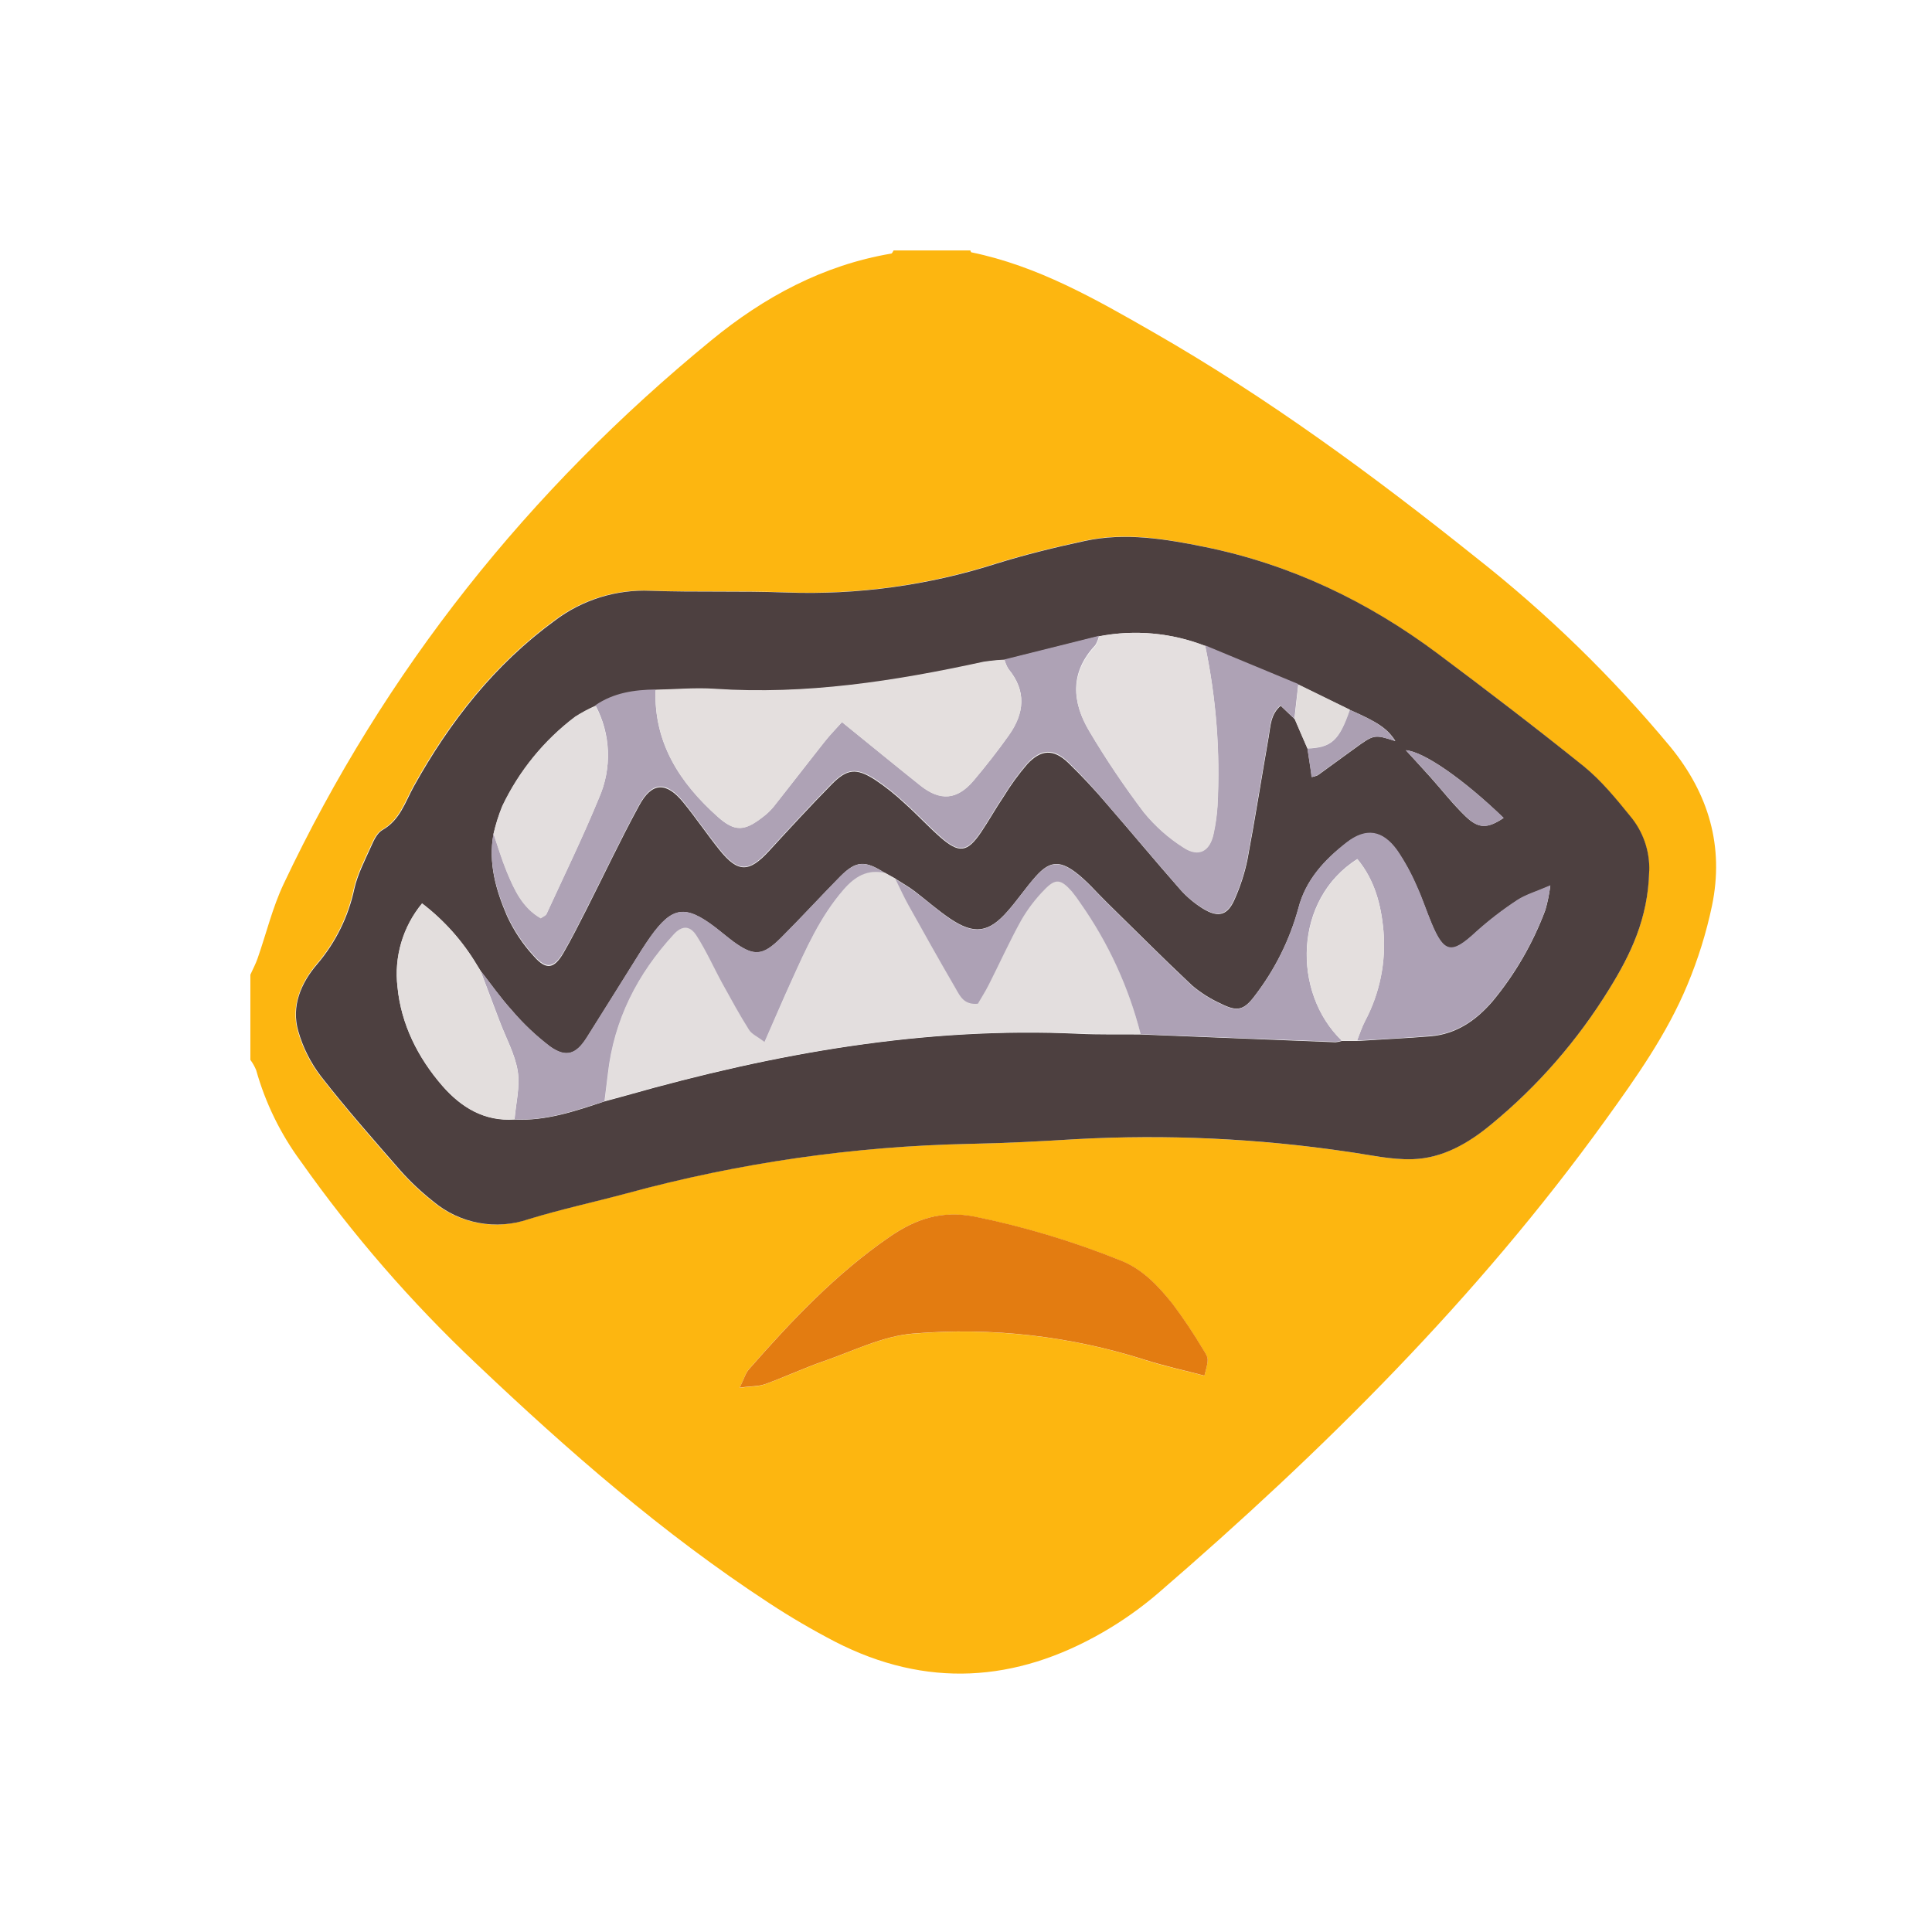 <?xml version="1.0" encoding="UTF-8"?>
<svg width="100" height="100" viewBox="0 0 32 32" xmlns="http://www.w3.org/2000/svg">
<g transform="translate(4.148 4.148)">
<path d="m10.654 0h1.27c0.005 0.01 0.009 0.029 0.016 0.031 1.097 0.225 2.057 0.774 3.01 1.321 1.89 1.082 3.642 2.369 5.341 3.728 1.184 0.93 2.266 1.984 3.228 3.143 0.632 0.774 0.893 1.646 0.689 2.631-0.094 0.447-0.23 0.884-0.406 1.306-0.339 0.818-0.85 1.539-1.366 2.254-2.116 2.934-4.667 5.466-7.397 7.822-0.285 0.245-0.593 0.463-0.919 0.651-1.447 0.835-2.931 0.93-4.436 0.157-0.375-0.195-0.74-0.408-1.093-0.64-1.759-1.149-3.333-2.525-4.852-3.967-1.078-1.017-2.051-2.139-2.906-3.35-0.335-0.454-0.585-0.966-0.738-1.51-0.025-0.06-0.057-0.118-0.096-0.17v-1.411c0.041-0.092 0.089-0.18 0.121-0.274 0.143-0.409 0.245-0.837 0.429-1.227 1.674-3.541 4.06-6.529 7.084-9.006 0.872-0.716 1.849-1.245 2.981-1.437 0.016-0.002 0.026-0.034 0.039-0.052zm12.513 10.277c0.008-0.332-0.106-0.656-0.321-0.909-0.235-0.291-0.477-0.589-0.766-0.823-0.795-0.643-1.607-1.263-2.43-1.875-1.155-0.862-2.43-1.471-3.847-1.761-0.659-0.135-1.321-0.245-1.991-0.1-0.493 0.107-0.985 0.226-1.466 0.376-1.121 0.359-2.296 0.521-3.473 0.478-0.752-0.03-1.506 0-2.257-0.029-0.569-0.024-1.128 0.15-1.582 0.493-0.996 0.728-1.74 1.674-2.334 2.743-0.147 0.265-0.23 0.561-0.523 0.727-0.091 0.051-0.147 0.182-0.194 0.287-0.101 0.225-0.219 0.45-0.271 0.687-0.098 0.46-0.308 0.888-0.614 1.246-0.266 0.314-0.43 0.696-0.314 1.112 0.077 0.27 0.203 0.524 0.374 0.748 0.419 0.537 0.868 1.05 1.317 1.563 0.164 0.184 0.343 0.354 0.537 0.506 0.439 0.374 1.043 0.488 1.588 0.299 0.538-0.165 1.089-0.283 1.633-0.43 1.853-0.504 3.76-0.778 5.679-0.817 0.587-0.012 1.176-0.042 1.76-0.078 1.502-0.081 3.009-0.011 4.498 0.208 0.36 0.05 0.722 0.136 1.08 0.124 0.495-0.016 0.921-0.266 1.3-0.576 0.773-0.636 1.436-1.396 1.959-2.249 0.346-0.557 0.639-1.153 0.657-1.95zm-15.064 8.561c0.185-0.024 0.314-0.019 0.42-0.058 0.331-0.12 0.651-0.27 0.983-0.385 0.485-0.168 0.97-0.413 1.469-0.453 1.302-0.109 2.612 0.04 3.856 0.44 0.318 0.102 0.647 0.172 0.969 0.257 0.073-0.277 0.078-0.281-0.022-0.435-0.156-0.262-0.326-0.516-0.509-0.76-0.235-0.292-0.491-0.571-0.857-0.713-0.783-0.316-1.593-0.559-2.421-0.727-0.549-0.106-0.978 0.038-1.411 0.338-0.888 0.611-1.619 1.385-2.324 2.188-0.056 0.065-0.08 0.158-0.154 0.309z" fill="#fdb610"/>
<path d="m23.168 10.277c-0.018 0.797-0.314 1.393-0.658 1.95-0.524 0.853-1.186 1.614-1.959 2.249-0.379 0.314-0.805 0.56-1.3 0.576-0.358 0.012-0.72-0.074-1.08-0.124-1.489-0.22-2.995-0.29-4.498-0.208-0.586 0.036-1.176 0.067-1.76 0.078-1.916 0.04-3.82 0.314-5.67 0.817-0.543 0.147-1.097 0.265-1.633 0.43-0.545 0.188-1.149 0.074-1.588-0.299-0.194-0.153-0.373-0.322-0.537-0.506-0.447-0.513-0.9-1.026-1.318-1.563-0.17-0.223-0.297-0.475-0.374-0.745-0.12-0.416 0.045-0.799 0.314-1.112 0.305-0.358 0.516-0.786 0.614-1.246 0.053-0.235 0.17-0.462 0.271-0.687 0.047-0.105 0.103-0.235 0.194-0.287 0.293-0.165 0.376-0.462 0.523-0.727 0.594-1.069 1.338-2.015 2.334-2.743 0.454-0.343 1.014-0.517 1.582-0.493 0.752 0.027 1.506 0 2.257 0.029 1.177 0.042 2.352-0.119 3.473-0.478 0.481-0.15 0.973-0.27 1.466-0.376 0.669-0.144 1.332-0.034 1.991 0.1 1.419 0.29 2.692 0.899 3.847 1.761 0.818 0.611 1.631 1.232 2.43 1.875 0.288 0.235 0.53 0.532 0.766 0.823 0.212 0.253 0.324 0.576 0.314 0.906zm-4.955-2.665-0.854-0.418-1.544-0.641c-0.559-0.22-1.168-0.276-1.758-0.163l-1.567 0.392c-0.116 0.007-0.231 0.02-0.346 0.039-1.467 0.32-2.942 0.549-4.452 0.448-0.325-0.022-0.654 0.009-0.981 0.015-0.353 0.005-0.695 0.054-0.996 0.261-0.116 0.052-0.228 0.112-0.335 0.18-0.516 0.39-0.93 0.898-1.208 1.482-0.061 0.15-0.11 0.305-0.146 0.463-0.089 0.478 0.04 0.926 0.224 1.353 0.113 0.245 0.263 0.471 0.446 0.669 0.205 0.235 0.336 0.205 0.489-0.057 0.136-0.235 0.256-0.475 0.379-0.716 0.292-0.575 0.566-1.16 0.874-1.724 0.211-0.392 0.451-0.397 0.733-0.051 0.208 0.255 0.392 0.529 0.597 0.784 0.307 0.382 0.489 0.38 0.821 0.02 0.332-0.361 0.683-0.744 1.037-1.103 0.254-0.259 0.408-0.277 0.718-0.078 0.175 0.116 0.34 0.248 0.493 0.392 0.201 0.18 0.385 0.379 0.587 0.558 0.314 0.275 0.449 0.256 0.676-0.078 0.131-0.195 0.246-0.401 0.377-0.595 0.116-0.19 0.247-0.37 0.392-0.538 0.227-0.241 0.431-0.251 0.672-0.024 0.227 0.219 0.443 0.45 0.647 0.691 0.408 0.47 0.805 0.949 1.216 1.416 0.109 0.122 0.236 0.228 0.375 0.314 0.256 0.157 0.411 0.11 0.528-0.168 0.09-0.204 0.159-0.417 0.205-0.635 0.128-0.68 0.235-1.363 0.354-2.045 0.031-0.176 0.03-0.369 0.198-0.514 0.089 0.084 0.162 0.157 0.235 0.224l0.21 0.488c0.024 0.157 0.047 0.314 0.071 0.47 0.034-0.007 0.068-0.017 0.1-0.031 0.2-0.144 0.398-0.29 0.597-0.434 0.337-0.245 0.337-0.245 0.687-0.132-0.134-0.208-0.288-0.311-0.75-0.514v0.002zm-14.405 4.315-0.056-0.092c-0.235-0.394-0.543-0.74-0.908-1.019-0.32 0.387-0.467 0.888-0.407 1.386 0.059 0.614 0.336 1.169 0.744 1.638 0.314 0.357 0.694 0.59 1.194 0.555 0.523 0.027 1.007-0.14 1.489-0.3 0.124-0.034 0.248-0.066 0.371-0.101 2.448-0.694 4.929-1.139 7.487-1.019 0.339 0.016 0.68 0.008 1.019 0.011 1.077 0.043 2.154 0.086 3.231 0.129 0.035-0.003 0.069-0.01 0.102-0.021h0.254c0.408-0.027 0.816-0.045 1.222-0.078 0.422-0.037 0.748-0.261 1.019-0.574 0.376-0.452 0.673-0.965 0.879-1.517 0.038-0.132 0.065-0.266 0.082-0.402-0.24 0.104-0.412 0.152-0.553 0.246-0.245 0.161-0.477 0.34-0.694 0.537-0.388 0.358-0.513 0.339-0.72-0.157-0.086-0.206-0.157-0.42-0.248-0.622-0.089-0.204-0.196-0.4-0.321-0.585-0.244-0.337-0.519-0.382-0.846-0.125-0.355 0.276-0.669 0.607-0.79 1.077-0.143 0.523-0.387 1.013-0.717 1.444-0.184 0.248-0.294 0.276-0.571 0.136-0.171-0.078-0.331-0.179-0.474-0.3-0.479-0.45-0.941-0.915-1.411-1.375-0.176-0.172-0.336-0.365-0.532-0.509-0.264-0.194-0.429-0.165-0.645 0.078-0.164 0.184-0.303 0.392-0.465 0.575-0.314 0.36-0.556 0.392-0.952 0.126-0.204-0.137-0.392-0.304-0.585-0.452-0.103-0.078-0.214-0.14-0.321-0.209l-0.18-0.099c-0.328-0.21-0.476-0.202-0.734 0.06-0.329 0.335-0.647 0.681-0.978 1.013-0.309 0.309-0.452 0.314-0.792 0.069-0.104-0.078-0.201-0.161-0.304-0.24-0.493-0.376-0.712-0.344-1.07 0.157-0.055 0.078-0.109 0.157-0.157 0.235-0.299 0.477-0.596 0.955-0.897 1.432-0.176 0.281-0.342 0.341-0.608 0.153-0.232-0.176-0.445-0.377-0.634-0.6-0.187-0.206-0.348-0.437-0.52-0.656l-7.8375e-4 -0.005zm15.329-3.649c0.143 0.157 0.277 0.3 0.407 0.446 0.195 0.218 0.375 0.451 0.585 0.652 0.21 0.201 0.36 0.204 0.627 0.024-0.657-0.635-1.317-1.097-1.618-1.121z" fill="#4D4040"/>
<path d="m8.103 18.837c0.074-0.15 0.098-0.244 0.157-0.309 0.705-0.803 1.436-1.577 2.324-2.188 0.435-0.3 0.862-0.444 1.411-0.338 0.826 0.168 1.636 0.412 2.418 0.727 0.366 0.143 0.622 0.422 0.857 0.713 0.183 0.244 0.353 0.498 0.509 0.76 0.1 0.157 0.095 0.157 0.022 0.435-0.322-0.085-0.651-0.157-0.969-0.257-1.244-0.399-2.554-0.549-3.856-0.44-0.498 0.04-0.984 0.285-1.469 0.453-0.332 0.114-0.652 0.265-0.983 0.385-0.11 0.039-0.235 0.031-0.42 0.058z" fill="#e37c11"/>
<path d="m14.744 12.979c-0.339 0-0.68 0.005-1.019-0.011-2.558-0.117-5.04 0.328-7.487 1.019-0.124 0.035-0.248 0.067-0.371 0.101 0.019-0.151 0.039-0.302 0.056-0.453 0.1-0.896 0.488-1.656 1.093-2.312 0.136-0.147 0.267-0.149 0.376 0.023 0.163 0.256 0.288 0.535 0.434 0.803 0.147 0.267 0.283 0.512 0.437 0.759 0.042 0.068 0.133 0.107 0.255 0.198 0.161-0.368 0.299-0.688 0.443-1.006 0.241-0.535 0.479-1.069 0.869-1.52 0.183-0.211 0.392-0.336 0.675-0.275l0.178 0.099c0.071 0.143 0.136 0.289 0.214 0.429 0.257 0.461 0.515 0.922 0.78 1.377 0.074 0.126 0.14 0.282 0.372 0.259 0.054-0.092 0.124-0.198 0.18-0.314 0.181-0.356 0.345-0.72 0.538-1.069 0.105-0.182 0.233-0.35 0.38-0.501 0.186-0.196 0.275-0.183 0.458 0.024 0.052 0.064 0.101 0.13 0.146 0.199 0.46 0.657 0.797 1.392 0.993 2.169z" fill="#E3DEDE"/>
<path d="m17.295 7.759-0.235-0.224c-0.169 0.145-0.168 0.339-0.198 0.514-0.119 0.682-0.227 1.365-0.354 2.045-0.046 0.218-0.114 0.431-0.205 0.635-0.117 0.277-0.272 0.326-0.528 0.168-0.14-0.086-0.266-0.191-0.375-0.314-0.411-0.47-0.808-0.946-1.216-1.416-0.202-0.244-0.416-0.477-0.643-0.698-0.241-0.227-0.445-0.217-0.672 0.024-0.145 0.169-0.276 0.349-0.392 0.538-0.131 0.194-0.246 0.4-0.377 0.595-0.227 0.338-0.366 0.357-0.676 0.078-0.202-0.179-0.386-0.378-0.587-0.558-0.153-0.144-0.318-0.275-0.493-0.392-0.31-0.194-0.464-0.177-0.718 0.078-0.353 0.36-0.695 0.732-1.037 1.103-0.342 0.371-0.513 0.363-0.821-0.02-0.206-0.256-0.392-0.53-0.597-0.784-0.282-0.346-0.522-0.338-0.733 0.051-0.308 0.567-0.582 1.152-0.874 1.724-0.122 0.241-0.243 0.483-0.379 0.716-0.157 0.263-0.284 0.288-0.489 0.057-0.183-0.198-0.333-0.424-0.446-0.669-0.184-0.426-0.314-0.875-0.224-1.353 0.072 0.208 0.135 0.422 0.219 0.627 0.125 0.301 0.261 0.6 0.564 0.773 0.042-0.03 0.084-0.043 0.096-0.071 0.294-0.639 0.602-1.271 0.869-1.921 0.217-0.493 0.195-1.058-0.06-1.532 0.301-0.207 0.643-0.256 0.996-0.261-0.031 0.886 0.403 1.547 1.03 2.107 0.281 0.252 0.443 0.241 0.744 0.006 0.066-0.049 0.126-0.105 0.179-0.169 0.284-0.358 0.563-0.721 0.846-1.079 0.089-0.113 0.19-0.216 0.289-0.326 0.458 0.371 0.875 0.713 1.296 1.049 0.332 0.265 0.613 0.242 0.886-0.082 0.204-0.242 0.4-0.491 0.582-0.749 0.257-0.363 0.295-0.734-0.007-1.097-0.03-0.049-0.052-0.102-0.067-0.157l1.567-0.392c-0.012 0.056-0.033 0.109-0.063 0.157-0.423 0.45-0.386 0.941-0.096 1.424 0.275 0.463 0.576 0.91 0.901 1.339 0.185 0.227 0.406 0.423 0.654 0.58 0.252 0.169 0.441 0.067 0.502-0.235 0.032-0.149 0.054-0.3 0.063-0.451 0.048-0.89-0.021-1.783-0.204-2.656l1.544 0.641-0.065 0.575z" fill="#AEA2B5"/>
<path d="m14.744 12.979c-0.197-0.775-0.533-1.508-0.993-2.163-0.045-0.069-0.094-0.135-0.146-0.199-0.183-0.207-0.272-0.22-0.458-0.024-0.147 0.15-0.275 0.319-0.38 0.501-0.194 0.349-0.357 0.713-0.538 1.069-0.056 0.113-0.126 0.219-0.18 0.314-0.235 0.023-0.299-0.133-0.372-0.259-0.265-0.455-0.523-0.916-0.78-1.377-0.078-0.14-0.143-0.286-0.214-0.429 0.107 0.069 0.219 0.133 0.321 0.209 0.198 0.148 0.382 0.314 0.585 0.452 0.397 0.267 0.636 0.235 0.952-0.126 0.162-0.185 0.301-0.392 0.465-0.575 0.216-0.242 0.381-0.272 0.645-0.078 0.196 0.144 0.357 0.337 0.532 0.509 0.47 0.459 0.932 0.925 1.411 1.375 0.143 0.121 0.303 0.222 0.474 0.3 0.277 0.14 0.386 0.112 0.571-0.136 0.331-0.431 0.574-0.923 0.717-1.447 0.122-0.47 0.431-0.802 0.793-1.086 0.327-0.256 0.602-0.212 0.846 0.125 0.125 0.184 0.233 0.38 0.321 0.585 0.094 0.201 0.161 0.415 0.248 0.622 0.207 0.495 0.332 0.514 0.72 0.157 0.217-0.197 0.449-0.376 0.694-0.537 0.141-0.094 0.314-0.142 0.553-0.246-0.017 0.136-0.045 0.27-0.082 0.402-0.205 0.552-0.502 1.064-0.879 1.517-0.27 0.314-0.596 0.537-1.019 0.574-0.406 0.036-0.814 0.055-1.222 0.078 0.043-0.108 0.078-0.22 0.132-0.323 0.244-0.459 0.35-0.978 0.305-1.496-0.038-0.433-0.147-0.843-0.432-1.187-1.06 0.668-1.081 2.213-0.259 3.006-0.033 0.011-0.067 0.018-0.102 0.021-1.076-0.04-2.153-0.082-3.23-0.126z" fill="#ADA1B5"/>
<path d="m12.488 6.778c0.015 0.055 0.037 0.108 0.067 0.157 0.303 0.367 0.264 0.738 0.007 1.097-0.183 0.258-0.379 0.507-0.582 0.749-0.274 0.324-0.555 0.347-0.886 0.082-0.421-0.336-0.838-0.678-1.296-1.049-0.099 0.111-0.2 0.213-0.289 0.326-0.284 0.358-0.562 0.721-0.846 1.079-0.053 0.063-0.113 0.12-0.179 0.169-0.301 0.235-0.462 0.245-0.744-0.006-0.627-0.56-1.06-1.221-1.03-2.107 0.328-0.006 0.656-0.037 0.981-0.015 1.51 0.102 2.985-0.128 4.452-0.448 0.115-0.017 0.23-0.029 0.346-0.034z" fill="#E4DFDE"/>
<path d="m15.815 6.551c0.183 0.873 0.252 1.766 0.204 2.656-0.01 0.152-0.031 0.303-0.063 0.451-0.061 0.299-0.25 0.401-0.502 0.235-0.248-0.157-0.468-0.353-0.654-0.58-0.325-0.429-0.626-0.876-0.901-1.339-0.289-0.484-0.327-0.974 0.096-1.424 0.03-0.048 0.051-0.101 0.063-0.157 0.589-0.115 1.199-0.061 1.758 0.157z" fill="#E4DFDF"/>
<path d="m10.502 10.309c-0.287-0.061-0.492 0.064-0.675 0.275-0.392 0.451-0.627 0.985-0.869 1.52-0.143 0.314-0.281 0.637-0.443 1.006-0.121-0.092-0.212-0.13-0.255-0.198-0.157-0.248-0.296-0.504-0.437-0.759-0.141-0.256-0.271-0.549-0.434-0.803-0.109-0.172-0.241-0.17-0.376-0.023-0.604 0.656-0.992 1.416-1.093 2.312-0.017 0.151-0.038 0.302-0.056 0.453-0.486 0.157-0.97 0.327-1.489 0.3 0.022-0.266 0.093-0.54 0.053-0.796-0.045-0.282-0.194-0.549-0.297-0.821s-0.214-0.565-0.321-0.847c0.172 0.219 0.333 0.45 0.52 0.656 0.189 0.222 0.402 0.423 0.634 0.6 0.266 0.188 0.432 0.128 0.608-0.153 0.301-0.477 0.597-0.955 0.897-1.432 0.05-0.078 0.104-0.157 0.157-0.235 0.357-0.498 0.577-0.531 1.07-0.157 0.103 0.078 0.2 0.164 0.304 0.24 0.34 0.247 0.484 0.24 0.792-0.069 0.332-0.332 0.649-0.678 0.978-1.013 0.262-0.254 0.407-0.266 0.732-0.056z" fill="#AEA2B5"/>
<path d="m3.808 11.927c0.104 0.282 0.211 0.565 0.321 0.847 0.103 0.273 0.252 0.539 0.297 0.821 0.041 0.256-0.031 0.53-0.053 0.796-0.5 0.035-0.884-0.198-1.194-0.555-0.408-0.47-0.685-1.024-0.744-1.638-0.059-0.497 0.088-0.997 0.407-1.383 0.365 0.279 0.673 0.625 0.908 1.019l0.056 0.089 7.8375e-4 0.004z" fill="#E3DEDD"/>
<path d="m5.713 7.54c0.255 0.474 0.277 1.04 0.06 1.532-0.267 0.65-0.575 1.282-0.869 1.921-0.012 0.027-0.053 0.041-0.096 0.071-0.303-0.173-0.439-0.47-0.564-0.773-0.084-0.204-0.147-0.417-0.219-0.627 0.036-0.158 0.085-0.313 0.146-0.463 0.278-0.583 0.692-1.091 1.208-1.48 0.107-0.068 0.219-0.128 0.335-0.18z" fill="#E3DEDE"/>
<path d="m18.076 13.089c-0.821-0.792-0.8-2.338 0.259-3.006 0.285 0.344 0.392 0.754 0.432 1.187 0.045 0.518-0.061 1.037-0.305 1.496-0.053 0.103-0.089 0.215-0.132 0.323h-0.254z" fill="#E4DFDE"/>
<path d="m17.295 7.759 0.063-0.57 0.854 0.418c-0.178 0.508-0.314 0.627-0.705 0.64-0.072-0.161-0.143-0.324-0.212-0.488z" fill="#E2DDDC"/>
<path d="m19.136 8.277c0.302 0.025 0.962 0.487 1.621 1.121-0.27 0.18-0.409 0.189-0.627-0.024-0.218-0.212-0.392-0.434-0.585-0.652-0.132-0.146-0.265-0.29-0.409-0.446z" fill="#A99DB0"/>
<path d="m17.505 8.25c0.397-0.013 0.53-0.132 0.705-0.64 0.462 0.203 0.616 0.309 0.748 0.516-0.35-0.112-0.35-0.112-0.687 0.132-0.199 0.144-0.397 0.29-0.597 0.434-0.032 0.014-0.066 0.024-0.1 0.031-0.017-0.161-0.045-0.317-0.068-0.473z" fill="#AB9FB2"/>
<path d="m3.826 11.935-0.072-0.1 0.072 0.1z" fill="#AEA2B5"/>
</g>
</svg>
